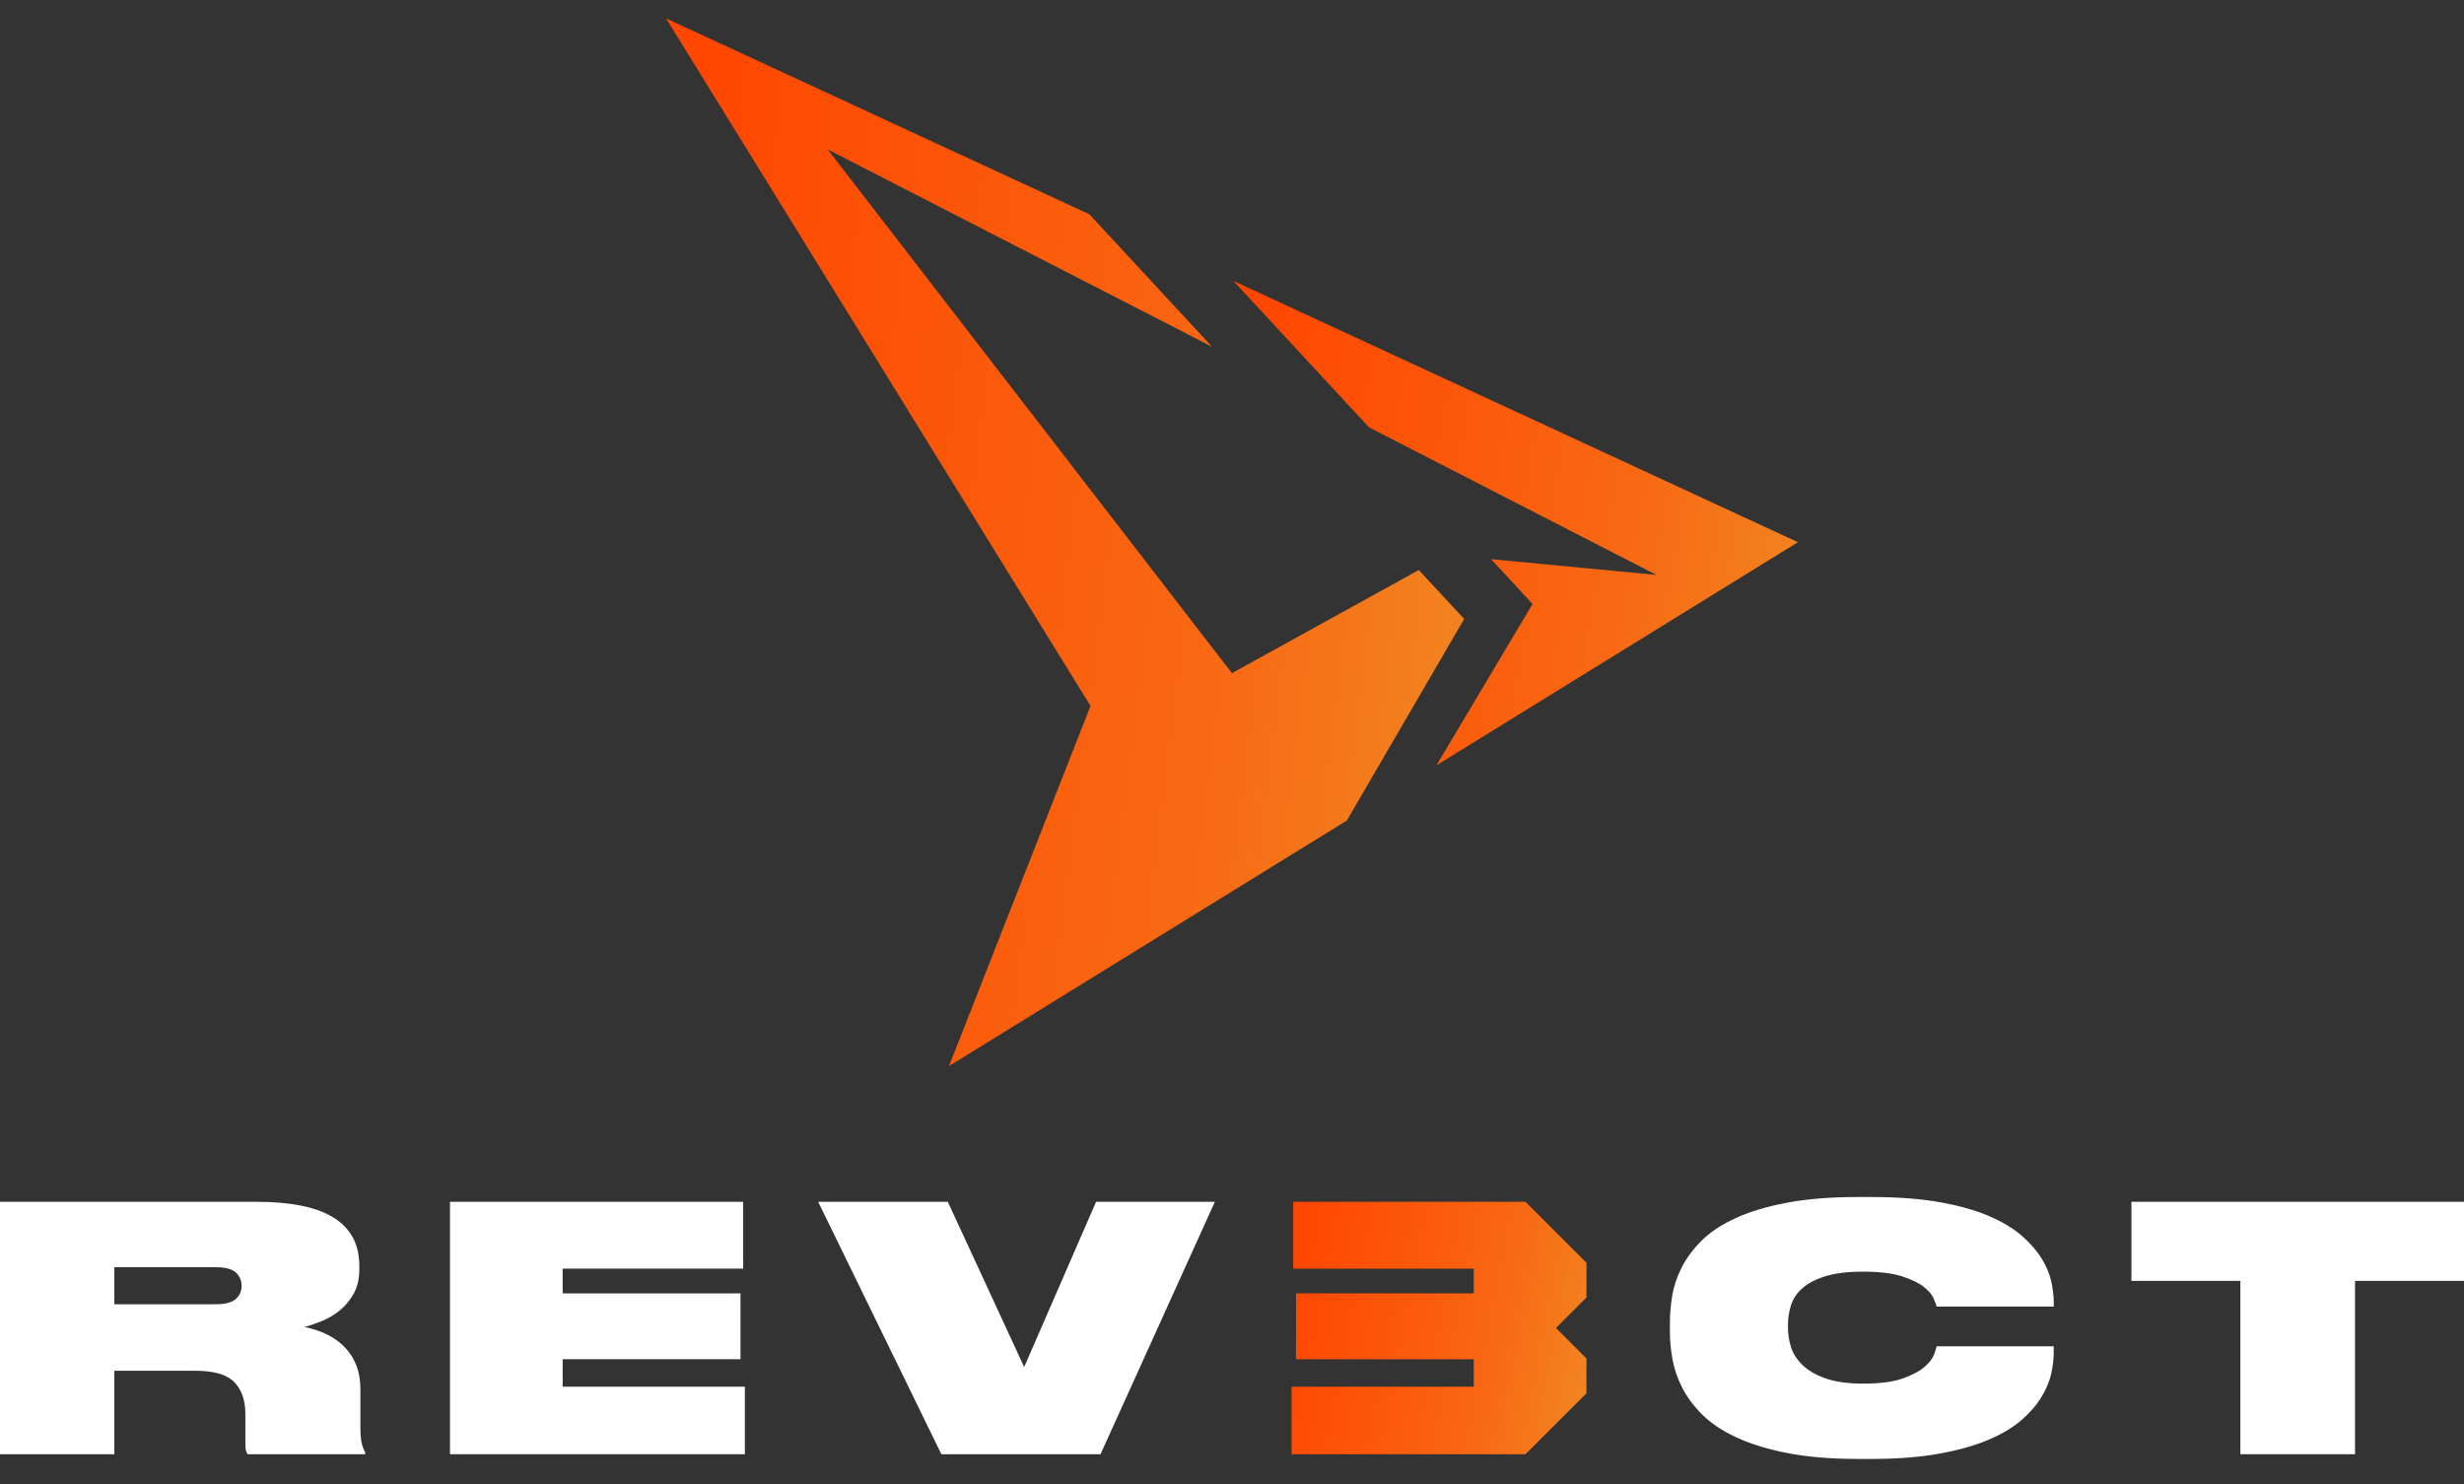 <svg width="83" height="50" viewBox="0 0 83 50" fill="none" xmlns="http://www.w3.org/2000/svg">
<rect x="0" y="0" width="83" height="50" fill="#333333" stroke="none"/>
<path d="M12.14 48.069V46.79C12.14 46.242 11.976 45.788 11.648 45.429C11.321 45.071 10.855 44.831 10.253 44.709C10.429 44.664 10.625 44.597 10.842 44.509C11.059 44.422 11.261 44.302 11.447 44.15C11.633 43.998 11.79 43.808 11.915 43.584C12.041 43.359 12.104 43.087 12.104 42.766V42.652C12.104 42.264 12.024 41.932 11.864 41.657C11.704 41.383 11.476 41.16 11.178 40.989C10.88 40.817 10.518 40.691 10.091 40.611C9.665 40.531 9.184 40.491 8.651 40.491H0V48.996H3.852V46.184H6.584C7.209 46.184 7.644 46.313 7.893 46.567C8.14 46.822 8.265 47.178 8.265 47.636V48.653C8.265 48.828 8.291 48.943 8.344 48.996H12.3V48.927C12.255 48.851 12.216 48.752 12.185 48.629C12.155 48.508 12.14 48.321 12.14 48.069ZM8.138 43.325C8.138 43.501 8.073 43.648 7.944 43.765C7.814 43.883 7.589 43.943 7.27 43.943H3.852V42.696H7.27C7.59 42.696 7.815 42.755 7.944 42.874C8.073 42.992 8.138 43.139 8.138 43.313V43.325Z" fill="white"/>
<path d="M18.953 45.795H24.943V43.577H18.953V42.743H25.034V40.491H15.158V48.996H25.091V46.721H18.953V45.795Z" fill="white"/>
<path d="M34.499 46.058L31.927 40.491H27.56L31.71 48.996H37.071L40.923 40.491H36.922L34.499 46.058Z" fill="white"/>
<path d="M51.385 40.491H43.563V42.743H49.645V43.577H43.655V45.795H49.645V46.721H43.506V48.996H51.385L53.44 46.942V45.77L52.412 44.743L53.44 43.716V42.545L51.385 40.491Z" fill="url(#paint0_linear_194_201)"/>
<path d="M68.785 42.422C68.629 42.163 68.41 41.908 68.128 41.656C67.846 41.405 67.478 41.18 67.025 40.982C66.571 40.784 66.017 40.626 65.362 40.508C64.706 40.389 63.925 40.33 63.018 40.33H62.595C61.657 40.33 60.852 40.395 60.178 40.525C59.503 40.654 58.93 40.827 58.457 41.045C57.985 41.262 57.606 41.513 57.32 41.799C57.034 42.085 56.811 42.384 56.651 42.696C56.492 43.009 56.384 43.325 56.331 43.645C56.278 43.965 56.251 44.266 56.251 44.548V44.891C56.251 45.173 56.28 45.474 56.337 45.794C56.394 46.114 56.502 46.432 56.662 46.748C56.822 47.065 57.047 47.367 57.336 47.657C57.626 47.947 58.007 48.203 58.479 48.423C58.951 48.644 59.525 48.822 60.199 48.955C60.874 49.088 61.672 49.155 62.594 49.155H63.017C63.916 49.155 64.696 49.094 65.355 48.971C66.014 48.85 66.57 48.69 67.024 48.491C67.477 48.293 67.845 48.069 68.127 47.817C68.409 47.566 68.628 47.306 68.784 47.04C68.94 46.773 69.046 46.517 69.099 46.268C69.152 46.021 69.179 45.798 69.179 45.6V45.36H65.235C65.227 45.406 65.199 45.497 65.15 45.634C65.1 45.771 64.991 45.912 64.824 46.057C64.657 46.202 64.411 46.331 64.087 46.446C63.762 46.56 63.323 46.617 62.767 46.617C62.248 46.617 61.823 46.558 61.492 46.44C61.161 46.322 60.901 46.171 60.714 45.988C60.528 45.806 60.4 45.606 60.331 45.388C60.263 45.171 60.229 44.959 60.229 44.754V44.617C60.229 44.411 60.261 44.202 60.327 43.988C60.391 43.775 60.515 43.584 60.698 43.416C60.881 43.248 61.138 43.111 61.47 43.005C61.801 42.898 62.23 42.845 62.756 42.845C63.304 42.845 63.739 42.897 64.059 42.999C64.379 43.102 64.625 43.22 64.797 43.353C64.968 43.486 65.081 43.618 65.134 43.747C65.187 43.877 65.222 43.968 65.236 44.021H69.18V43.862C69.18 43.664 69.153 43.439 69.1 43.187C69.047 42.937 68.941 42.682 68.785 42.422Z" fill="white"/>
<path d="M71.797 40.491V43.155H75.467V48.996H79.33V43.155H83V40.491H71.797Z" fill="white"/>
<path d="M47.792 19.206L49.333 20.867L49.31 20.874L45.368 27.646L45.365 27.649H45.362L31.966 35.919L36.734 23.785L22.436 0.619L36.695 7.219L40.827 11.682L27.881 5.034L41.498 22.68L47.792 19.206Z" fill="url(#paint1_linear_194_201)"/>
<path d="M60.563 18.268L48.387 25.785L51.632 20.336L51.619 20.343L50.227 18.839L55.799 19.371L46.115 14.398L41.546 9.464L60.563 18.268Z" fill="url(#paint2_linear_194_201)"/>
<defs>
<linearGradient id="paint0_linear_194_201" x1="43.8" y1="41.767" x2="54.105" y2="43.728" gradientUnits="userSpaceOnUse">
<stop stop-color="#FF4701"/>
<stop offset="0.354" stop-color="#FB580A"/>
<stop offset="0.688" stop-color="#F86913"/>
<stop offset="1" stop-color="#F18622"/>
</linearGradient>
<linearGradient id="paint1_linear_194_201" x1="23.234" y1="5.914" x2="51.708" y2="9.45" gradientUnits="userSpaceOnUse">
<stop stop-color="#FF4701"/>
<stop offset="0.354" stop-color="#FB580A"/>
<stop offset="0.688" stop-color="#F86913"/>
<stop offset="1" stop-color="#F18622"/>
</linearGradient>
<linearGradient id="paint2_linear_194_201" x1="42.11" y1="11.912" x2="61.841" y2="15.659" gradientUnits="userSpaceOnUse">
<stop stop-color="#FF4701"/>
<stop offset="0.354" stop-color="#FB580A"/>
<stop offset="0.688" stop-color="#F86913"/>
<stop offset="1" stop-color="#F18622"/>
</linearGradient>
</defs>
</svg>
